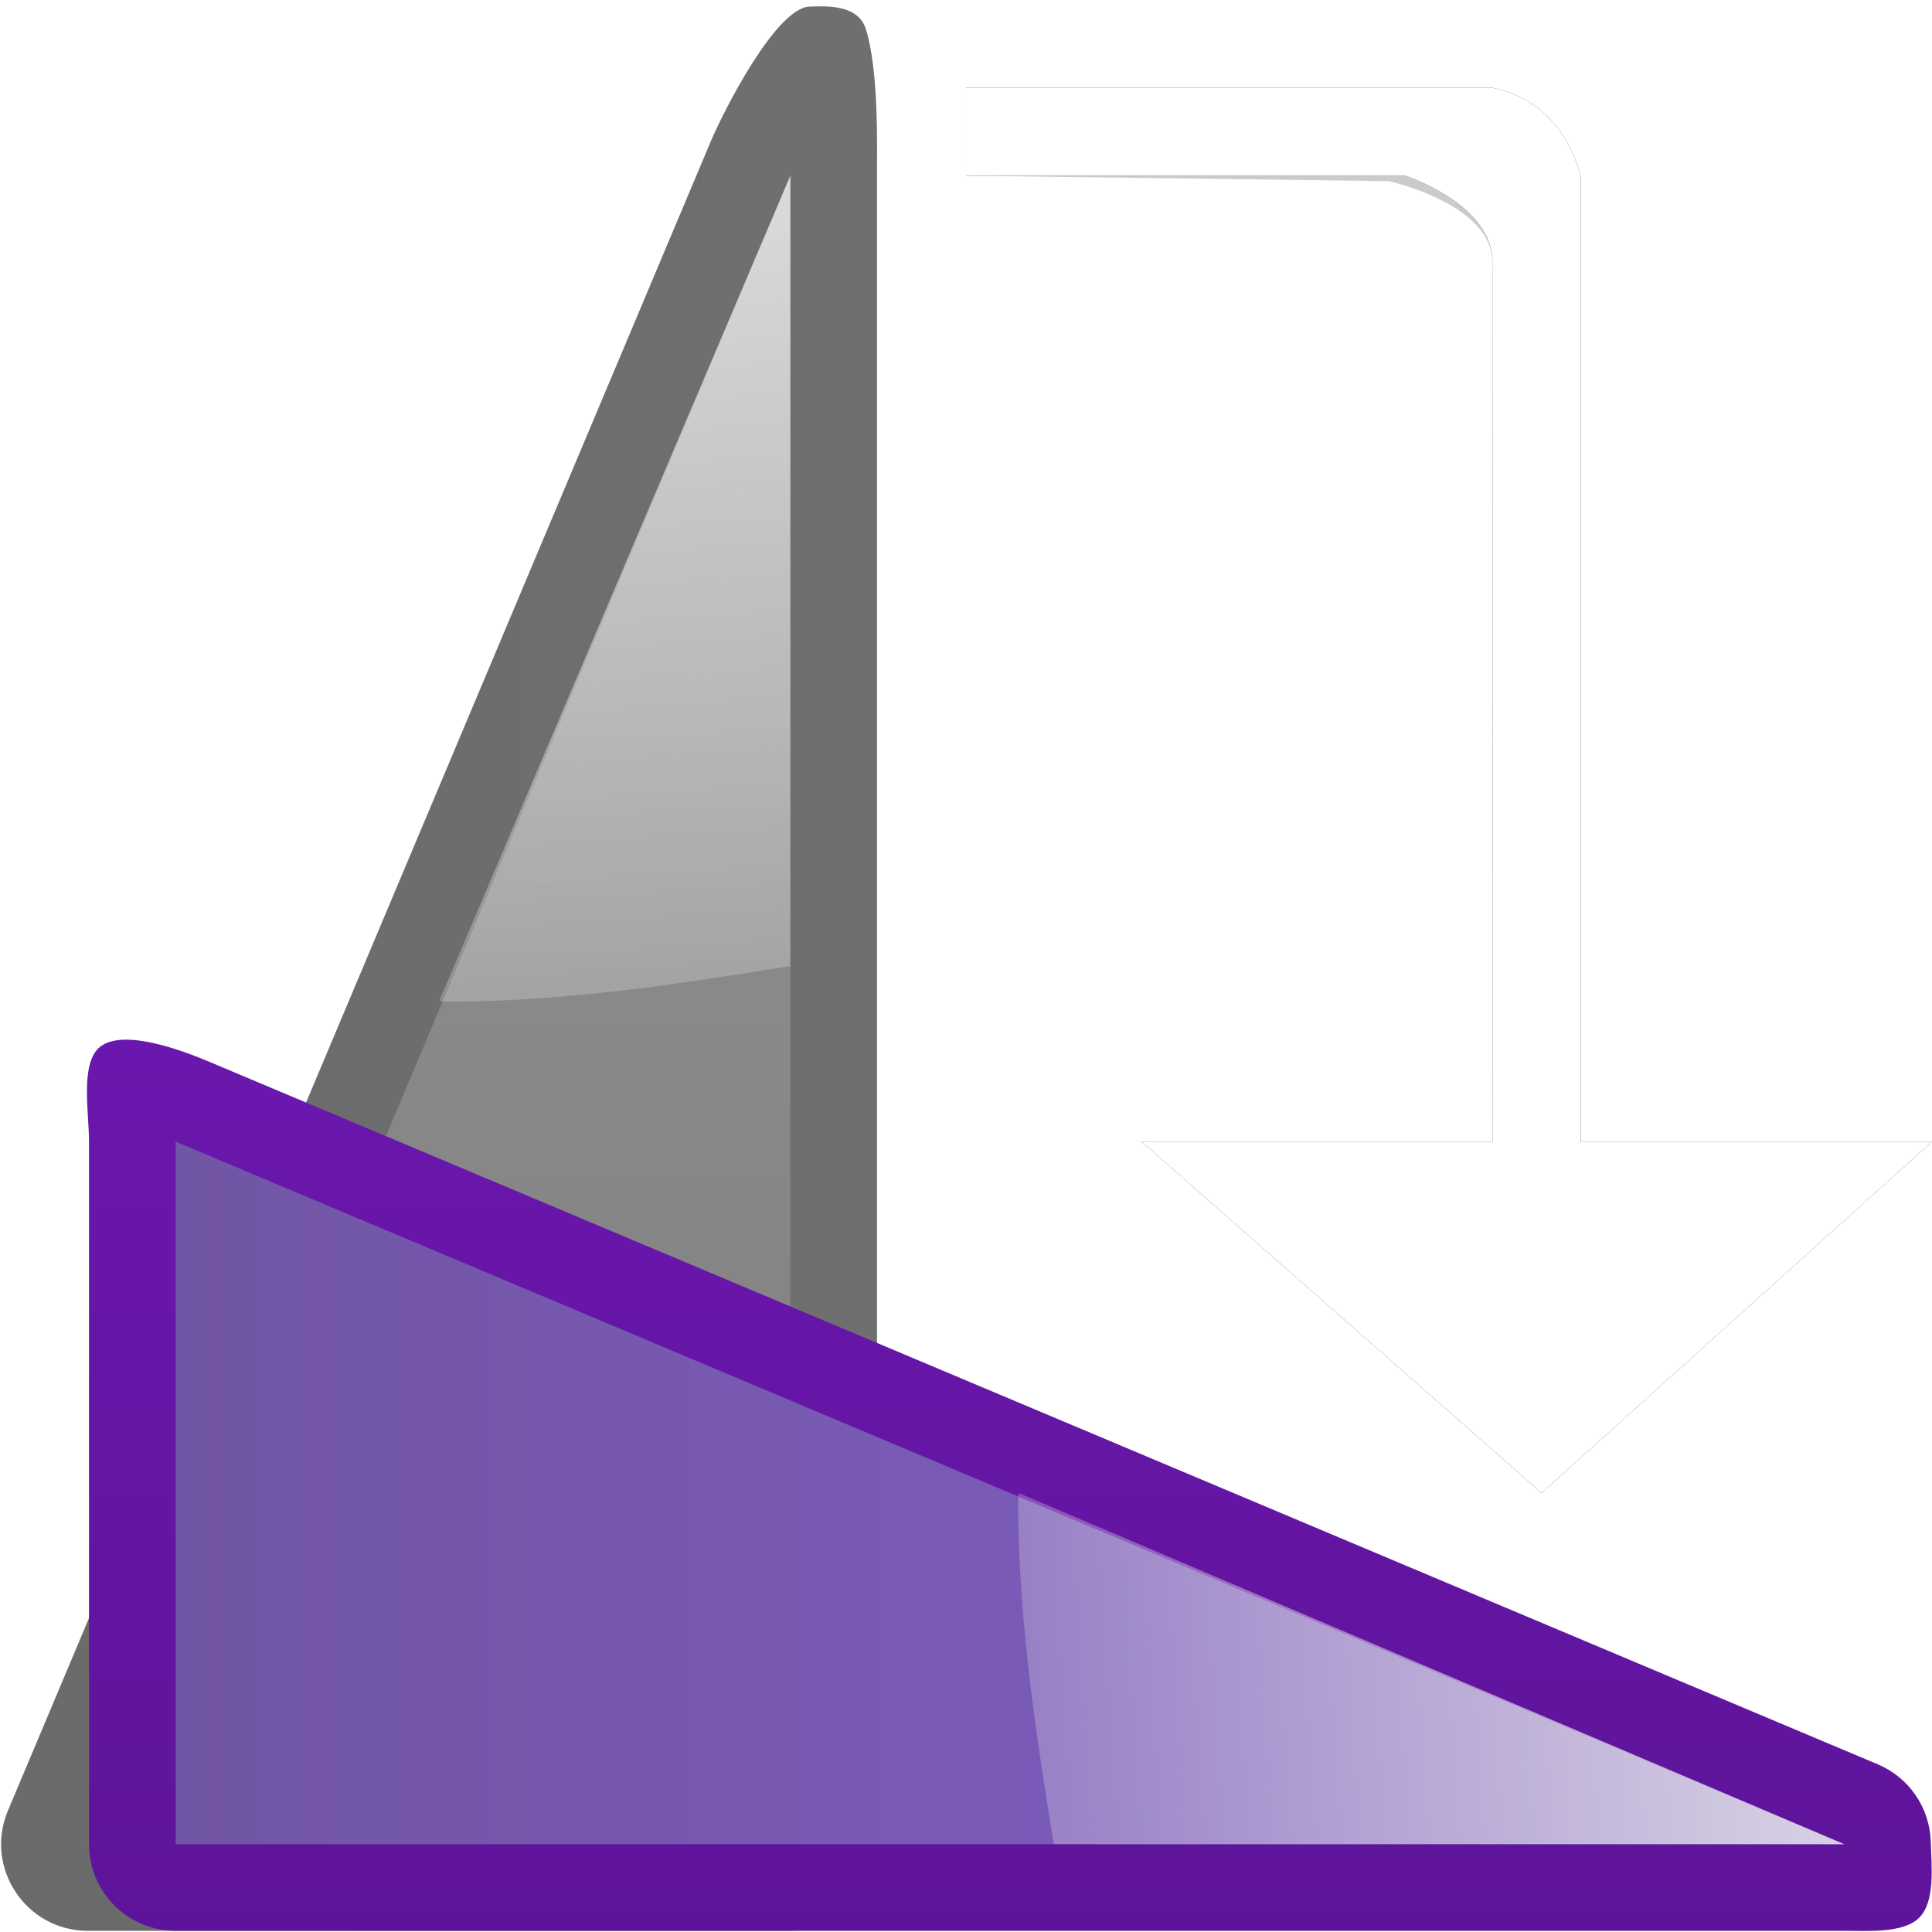 <?xml version="1.0" encoding="UTF-8" standalone="no"?>
<svg
   xmlns:dc="http://purl.org/dc/elements/1.1/"
   xmlns:cc="http://creativecommons.org/ns#"
   xmlns:rdf="http://www.w3.org/1999/02/22-rdf-syntax-ns#"
   xmlns:svg="http://www.w3.org/2000/svg"
   xmlns="http://www.w3.org/2000/svg"
   xmlns:xlink="http://www.w3.org/1999/xlink"
   xmlns:sodipodi="http://sodipodi.sourceforge.net/DTD/sodipodi-0.dtd"
   xmlns:inkscape="http://www.inkscape.org/namespaces/inkscape"
   height="128"
   viewBox="0 0 128 128"
   width="128"
   version="1.1"
   id="svg48"
   sodipodi:docname="lc_rotateright.svg"
   inkscape:version="0.92.3 (unknown)"
   inkscape:export-filename="/home/rizmut/Dokumen/Rizmut/Github/libreoffice-style-karasa-jaga/build/images_karasa_jaga/cmd/lc_rotateright.png"
   inkscape:export-xdpi="16.5"
   inkscape:export-ydpi="16.5">
  <defs
     id="defs52">
    <linearGradient
       inkscape:collect="always"
       id="linearGradient935">
      <stop
         style="stop-color:#6a17ad;stop-opacity:1;"
         offset="0"
         id="stop931" />
      <stop
         style="stop-color:#5e149a;stop-opacity:1"
         offset="1"
         id="stop933" />
    </linearGradient>
    <linearGradient
       inkscape:collect="always"
       id="linearGradient905">
      <stop
         style="stop-color:#6b6b6b;stop-opacity:1"
         offset="0"
         id="stop901" />
      <stop
         style="stop-color:#6f6f6f;stop-opacity:1"
         offset="1"
         id="stop903" />
    </linearGradient>
    <linearGradient
       inkscape:collect="always"
       xlink:href="#linearGradient905"
       id="linearGradient907"
       x1="5.818"
       y1="66.91"
       x2="52.363"
       y2="66.91"
       gradientUnits="userSpaceOnUse" />
    <linearGradient
       inkscape:collect="always"
       xlink:href="#c"
       id="linearGradient927"
       gradientUnits="userSpaceOnUse"
       gradientTransform="translate(-1.56,2.073)"
       x1="48"
       y1="44"
       x2="48"
       y2="128" />
    <linearGradient
       inkscape:collect="always"
       xlink:href="#a"
       id="linearGradient929"
       gradientUnits="userSpaceOnUse"
       gradientTransform="translate(-3.637,1.82)"
       x1="40"
       y1="-8"
       x2="46.922"
       y2="89.301" />
    <linearGradient
       inkscape:collect="always"
       xlink:href="#linearGradient935"
       id="linearGradient937"
       x1="0.078"
       y1="66.911"
       x2="58.104"
       y2="66.911"
       gradientUnits="userSpaceOnUse" />
    <filter
       inkscape:collect="always"
       style="color-interpolation-filters:sRGB"
       id="filter1034"
       x="-0.09"
       width="1.18"
       y="-0.062"
       height="1.124">
      <feGaussianBlur
         inkscape:collect="always"
         stdDeviation="2.396"
         id="feGaussianBlur1036" />
    </filter>
    <filter
       inkscape:collect="always"
       style="color-interpolation-filters:sRGB"
       id="filter1062"
       x="-0.135"
       width="1.271"
       y="-0.093"
       height="1.186">
      <feGaussianBlur
         inkscape:collect="always"
         stdDeviation="3.613"
         id="feGaussianBlur1064" />
    </filter>
    <filter
       inkscape:collect="always"
       style="color-interpolation-filters:sRGB"
       id="filter1090"
       x="-0.197"
       width="1.395"
       y="-0.136"
       height="1.271">
      <feGaussianBlur
         inkscape:collect="always"
         stdDeviation="5.262"
         id="feGaussianBlur1092" />
    </filter>
  </defs>
  <sodipodi:namedview
     pagecolor="#ffffff"
     bordercolor="#666666"
     borderopacity="1"
     objecttolerance="10"
     gridtolerance="10"
     guidetolerance="10"
     inkscape:pageopacity="0"
     inkscape:pageshadow="2"
     inkscape:window-width="1366"
     inkscape:window-height="657"
     id="namedview50"
     showgrid="true"
     inkscape:zoom="1.84375"
     inkscape:cx="25.163817"
     inkscape:cy="70.866306"
     inkscape:window-x="0"
     inkscape:window-y="30"
     inkscape:window-maximized="1"
     inkscape:current-layer="svg48"
     inkscape:snap-global="false"
     showguides="false">
    <inkscape:grid
       type="xygrid"
       id="grid864"
       spacingx="5.818"
       spacingy="5.818"
       empspacing="1" />
  </sodipodi:namedview>
  <linearGradient
     id="a">
    <stop
       offset="0"
       stop-color="#eeeeec"
       id="stop2" />
    <stop
       offset="1"
       stop-color="#eeeeec"
       stop-opacity="0"
       id="stop4" />
  </linearGradient>
  <linearGradient
     id="b"
     gradientUnits="userSpaceOnUse"
     x1="68"
     x2="48"
     xlink:href="#a"
     y1="64"
     y2="120" />
  <linearGradient
     id="c"
     gradientUnits="userSpaceOnUse"
     x1="48"
     x2="48"
     y1="44"
     y2="128">
    <stop
       offset="0"
       stop-color="#7d5cbe"
       id="stop8" />
    <stop
       offset="1"
       stop-color="#7055a2"
       id="stop10" />
  </linearGradient>
  <linearGradient
     id="d"
     gradientUnits="userSpaceOnUse"
     x1="48"
     x2="48"
     y1="44"
     y2="128"
     gradientTransform="translate(-1.56,2.073)">
    <stop
       offset="0"
       stop-color="#8d8d8d"
       id="stop13" />
    <stop
       offset="1"
       stop-color="#7c7c7c"
       id="stop15" />
  </linearGradient>
  <filter
     id="e"
     color-interpolation-filters="sRGB"
     height="1.06"
     width="1.09"
     x="-.045"
     y="-.03">
    <feGaussianBlur
       stdDeviation="1.201"
       id="feGaussianBlur18" />
  </filter>
  <linearGradient
     id="f"
     gradientUnits="userSpaceOnUse"
     x1="40"
     x2="46.922"
     xlink:href="#a"
     y1="-8"
     y2="89.301"
     gradientTransform="translate(-3.637,1.82)" />
  <g
     id="g1098">
    <path
       sodipodi:nodetypes="ccccccccccccc"
       inkscape:connector-curvature="0"
       id="path981"
       d="M 64,5.82 V 11.639 L 92,12 c 0,0 7.05,1.537 6.877,5.533 L 98.908,75.637 H 75.634 L 102.136,98.911 127.998,75.637 h -23.271 l 5e-4,-58.18 V 11.639 C 103.734,8.212 101.69,6.436 98.908,5.82 Z"
       style="opacity:0.45;fill:#000000;fill-opacity:1;fill-rule:evenodd;filter:url(#filter1090)" />
    <path
       sodipodi:nodetypes="cccsccccccccc"
       style="opacity:0.48;fill:#000000;fill-opacity:1;fill-rule:evenodd;filter:url(#filter1062)"
       inkscape:connector-curvature="0"
       id="path963"
       d="m 63.999,5.82 v 5.818 h 29.09 c 0,0 5.96,1.9 5.787,5.896 l 0.031,58.103 h -23.272 l 26.501,23.272 25.862,-23.272 h -23.272 l 5e-4,-58.181 V 11.638 C 103.733,8.211 101.689,6.436 98.908,5.82 Z" />
    <path
       d="m 63.999,5.82 v 5.818 h 29.09 c 0,0 5.96,1.9 5.787,5.896 l 0.031,58.103 h -23.272 l 26.501,23.272 25.862,-23.272 h -23.272 l 5e-4,-58.181 V 11.638 C 103.733,8.211 101.689,6.436 98.908,5.82 Z"
       id="path939"
       inkscape:connector-curvature="0"
       style="opacity:0.74;fill:#000000;fill-opacity:1;fill-rule:evenodd;filter:url(#filter1034)"
       sodipodi:nodetypes="cccsccccccccc" />
    <path
       sodipodi:nodetypes="cccsccccccccc"
       style="fill:#ffffff;fill-rule:evenodd"
       inkscape:connector-curvature="0"
       id="path44"
       d="m 63.999,5.82 v 5.818 l 29.09,0 c 0,0 5.96,1.9 5.787,5.896 l 0.031,58.103 h -23.272 l 26.501,23.272 25.862,-23.272 h -23.272 l 5e-4,-58.181 V 11.638 C 103.733,8.211 101.689,6.436 98.908,5.82 Z" />
  </g>
  <g
     id="g915">
    <path
       id="path899"
       d="M 53.657,0.433 C 51.412,0.5 47.945,7.34 47.072,9.41 L 0.527,119.953 c -1.593,3.784 1.186,7.968 5.291,7.969 H 52.363 c 3.17,-7e-4 5.74,-2.57 5.74,-5.74 V 11.639 C 58.103,9.611 58.222,4.706 57.374,1.955 56.868,0.315 54.866,0.397 53.657,0.433 Z"
       style="fill:url(#linearGradient907);fill-opacity:1;fill-rule:evenodd;stroke:none"
       inkscape:connector-curvature="0"
       sodipodi:nodetypes="cccccccsc" />
    <path
       sodipodi:nodetypes="cccc"
       d="M 52.363,11.638 5.818,122.182 h 46.545 z"
       id="path24"
       style="fill:url(#d);fill-rule:evenodd;stroke:none"
       inkscape:connector-curvature="0" />
    <path
       sodipodi:nodetypes="ccccc"
       d="M 52.363,11.638 29.09,66.341 c 0.276,0.008 0.552,0.015 0.828,0.021 7.514,-0.015 15.303,-1.192 22.444,-2.361 z"
       id="path26"
       style="fill:url(#f);fill-rule:evenodd"
       inkscape:connector-curvature="0" />
  </g>
  <g
     id="g923"
     transform="rotate(90,32,101.819)">
    <path
       style="fill:url(#linearGradient937);fill-opacity:1;fill-rule:evenodd;stroke:none"
       d="m 52.191,5.902 c -2.246,0.067 -4.246,1.438 -5.119,3.508 L 0.527,119.953 c -0.838,1.99 -2.161,5.651 -1.023,7.195 1.025,1.392 4.368,0.773 6.314,0.774 H 52.363 c 3.17,-7e-4 5.74,-2.57 5.74,-5.74 V 11.639 C 58.103,10.051 58.274,7.706 57.236,6.669 56.157,5.592 53.84,5.853 52.191,5.902 Z"
       id="path917"
       inkscape:connector-curvature="0"
       sodipodi:nodetypes="cccsccccsc" />
    <path
       inkscape:connector-curvature="0"
       style="fill:url(#linearGradient927);fill-rule:evenodd;stroke:none;fill-opacity:1.0"
       id="path919"
       d="M 52.363,11.638 5.818,122.182 h 46.545 z"
       sodipodi:nodetypes="cccc" />
    <path
       inkscape:connector-curvature="0"
       style="fill:url(#linearGradient929);fill-rule:evenodd"
       id="path921"
       d="M 52.363,11.638 29.09,66.341 c 0.276,0.008 0.552,0.015 0.828,0.021 7.514,-0.015 15.303,-1.192 22.444,-2.361 z"
       sodipodi:nodetypes="ccccc" />
  </g>
  <rect
     fill="none"
     height="128"
     rx="0"
     width="128"
     id="rect46" />
</svg>
